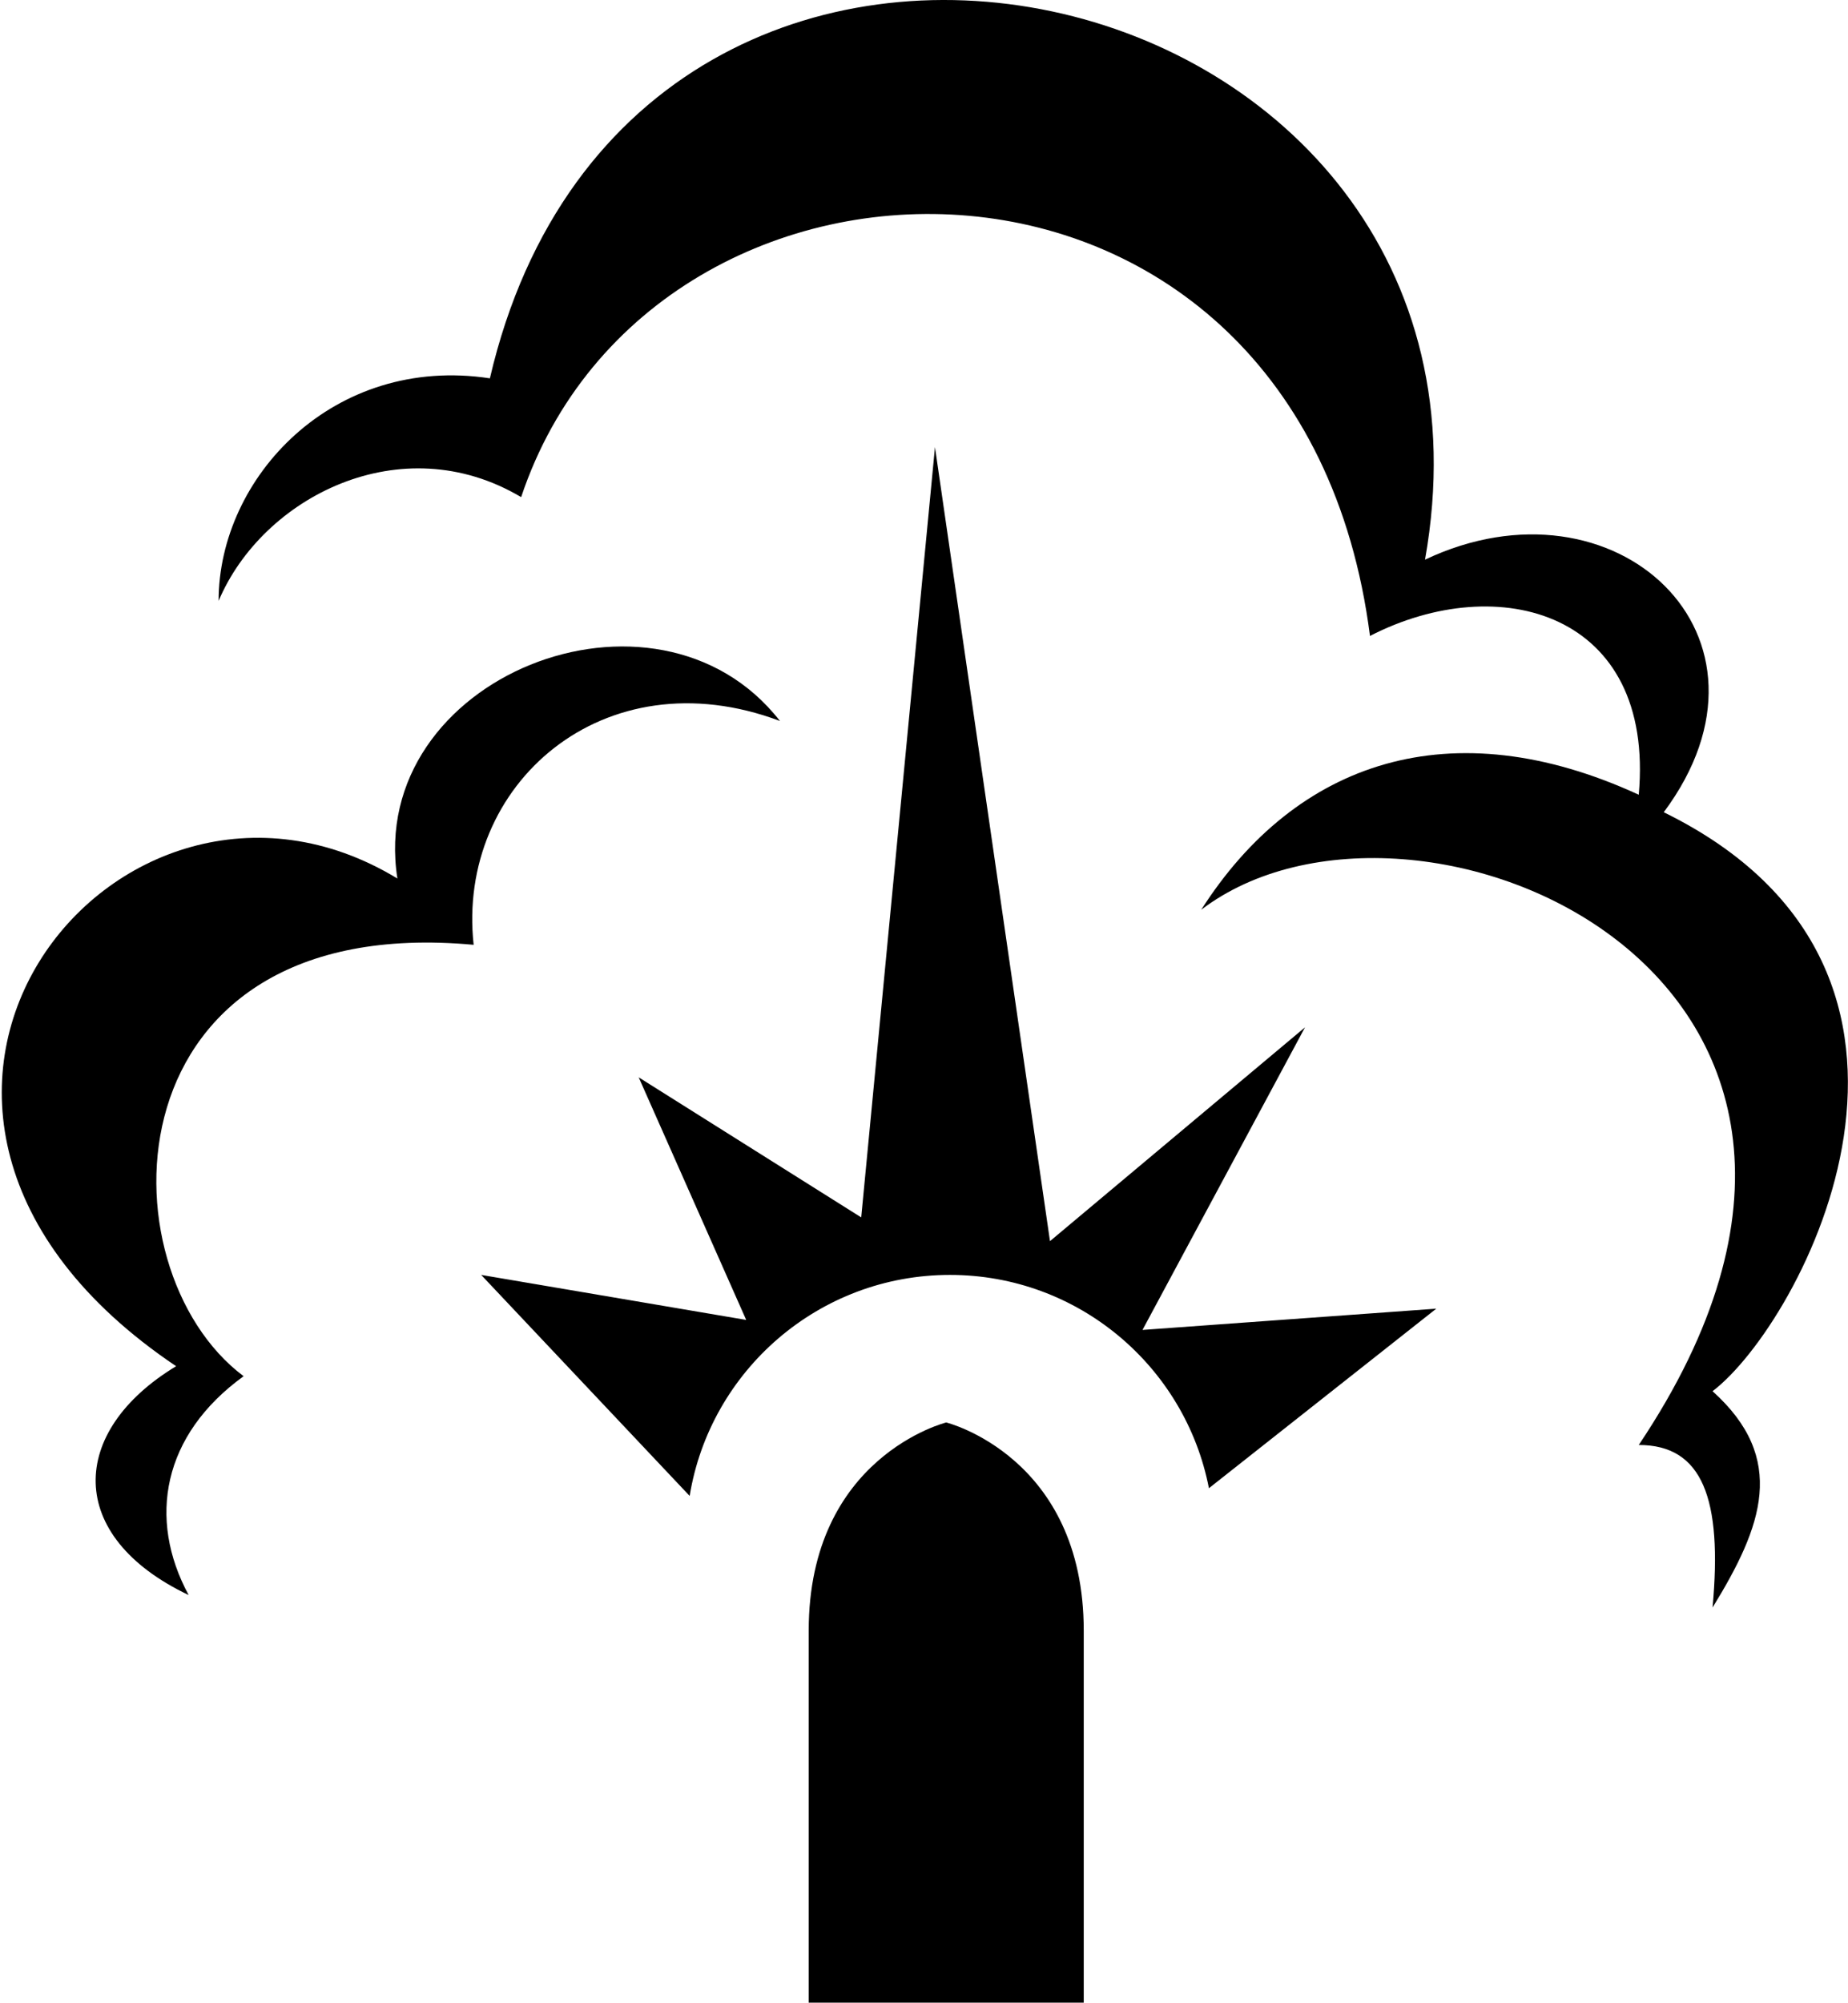 <svg width="923" height="1000" viewBox="0 0 923 1000" fill="none" xmlns="http://www.w3.org/2000/svg">
<path d="M260.288 248.231C200.366 212.645 131.058 248.231 109.185 300.055C109.179 238.245 166.655 177.055 244.678 188.914C317.127 -122.029 764.815 -19.003 711.741 279.456C806.649 234.498 896.541 317.538 830.98 405.577C993.946 485.504 899.683 660.956 855.351 694.673C892.834 728.389 880.327 762.107 855.351 802.693C860.346 748.371 850.356 721.522 818.492 721.522C975.858 486.751 705.497 373.737 599.956 454.279C647.41 379.982 724.854 353.756 818.492 396.836C826.629 305.678 748.58 284.449 684.249 317.538C649.712 48.494 326.473 50.304 260.288 248.231Z" fill="black"/>
<path d="M474.473 636.605C408.993 636.605 354.67 684.375 344.453 746.967L240.327 636.605L372.697 659.083L319 537.951L430.141 607.883L466.98 223.259L524.424 619.746L651.8 512.976L570.629 664.078L717.361 653.463L603.805 743.113C592.031 682.425 538.603 636.605 474.473 636.605Z" fill="black"/>
<path d="M403.917 814.24C403.917 727.325 472.6 710.283 472.6 710.283C472.6 710.283 541.283 727.325 541.283 814.24V1000H403.917V814.24Z" fill="black"/>
<path d="M94.219 796.452C73.615 758.364 81.107 716.53 121.679 687.185C49.888 633.486 53.01 454.911 236.566 471.771C227.818 391.847 301.517 326.911 389.542 360.005C327.741 280.703 182.862 338.154 198.479 438.678C58.618 353.76 -102.461 554.188 87.967 682.189C34.278 714.657 32.419 767.105 94.219 796.452Z" fill="black"/>
</svg>
